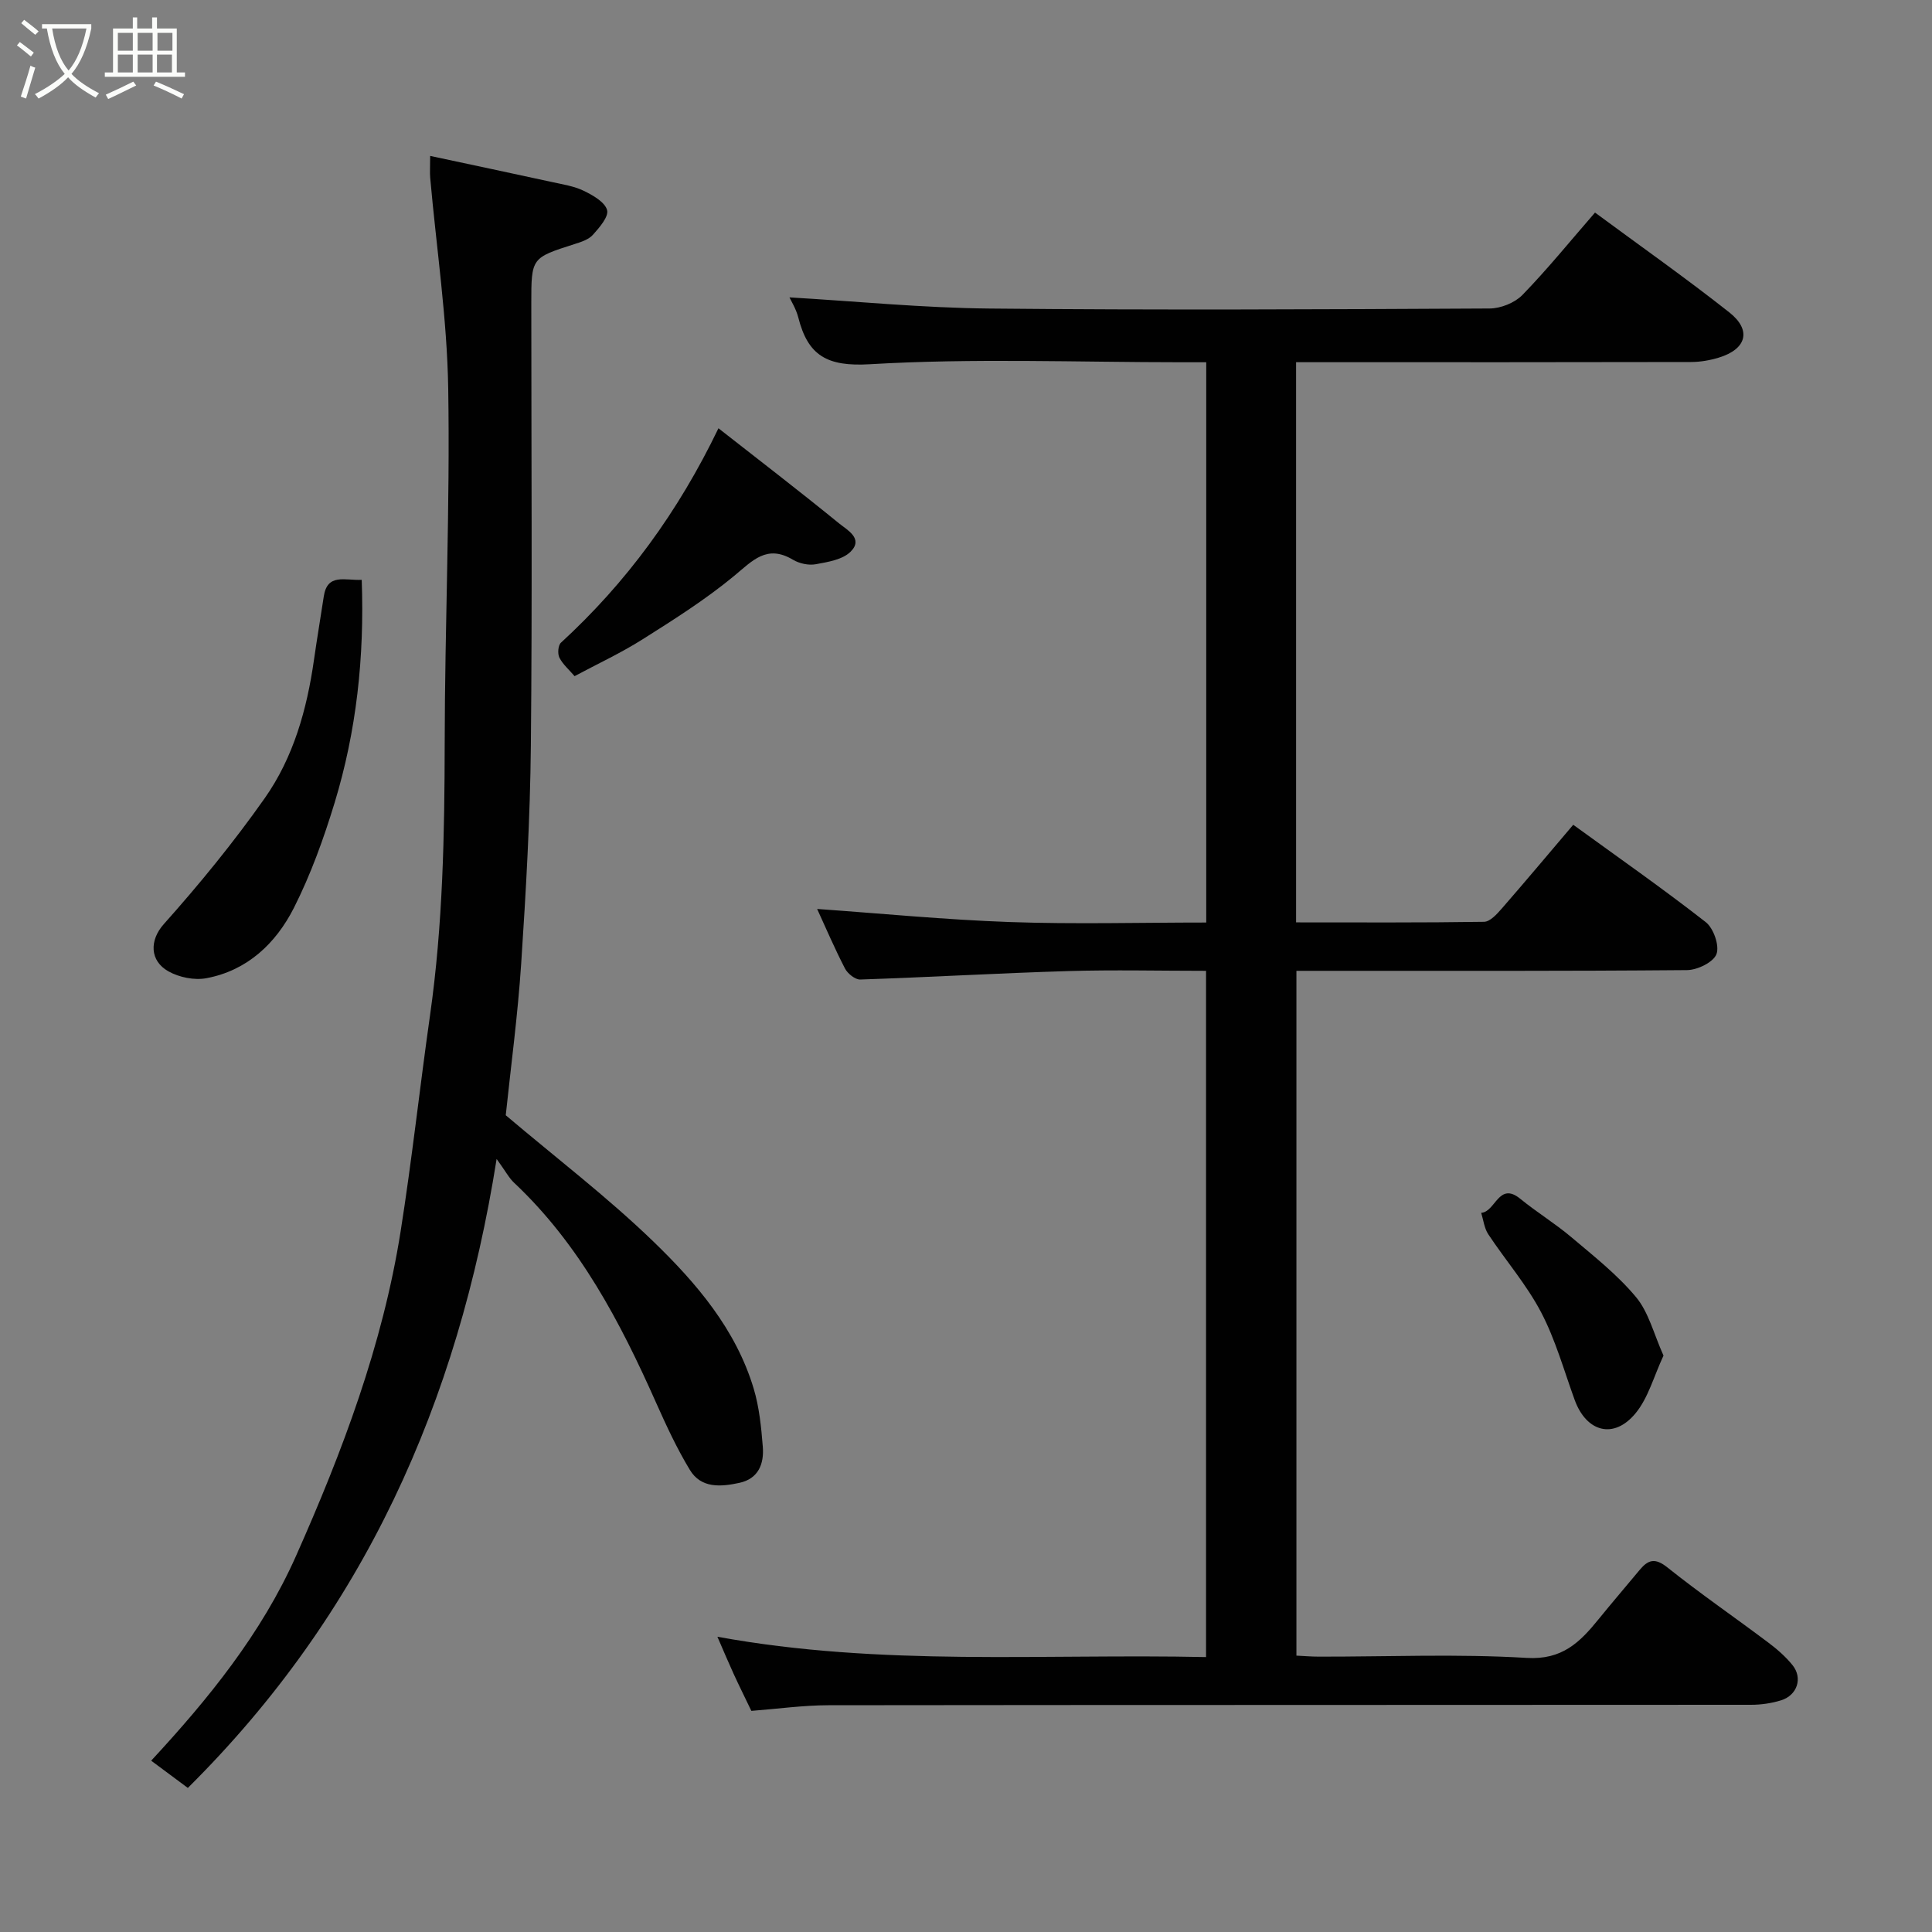 <svg enable-background="new 0 0 400 400" viewBox="0 0 400 400" xmlns="http://www.w3.org/2000/svg"><rect x="0" y="0" width="400" height="400" fill="#808080" stroke="none"/><path d="m6.4 11.7c-1-.8-1.9-1.6-2.9-2.3l.6-.7c.9.7 1.9 1.4 2.9 2.2zm-2.1 8.3c.7-2.1 1.4-4.2 2-6.4.2.1.6.3 1 .4-.7 2.3-1.3 4.4-1.9 6.4zm3-12.8c-1.1-.9-2.1-1.7-2.9-2.4l.6-.7c1 .8 2 1.5 3 2.4zm1.4-1.3v-.9h10.2v.9c-.9 4.2-2.3 7.3-4.1 9.4 1.3 1.4 3.2 2.7 5.7 4-.2.2-.4.5-.7.9-2.5-1.4-4.4-2.7-5.7-4.2-1.4 1.5-3.5 3-6.1 4.4 0 0 0 0-.1-.1-.3-.4-.5-.7-.7-.8 2.7-1.4 4.7-2.8 6.2-4.2-1.8-2.2-3-5.3-3.7-9.4zm9.2 0h-7.1c.6 3.8 1.7 6.7 3.4 8.7 1.7-2 2.9-4.8 3.7-8.7z" fill="#fbfcfa"/><path d="m31.6 3.6h.9v2.3h4.1v9.1h1.7v.9h-16.6v-.9h1.7v-9.1h4.1v-2.3h.9v2.3h3.1v-2.3zm-4 13.3.6.8c-1.9.9-3.8 1.9-5.8 2.8-.2-.3-.3-.6-.5-.9 2-.9 3.9-1.8 5.7-2.7zm-3.2-10.1v3.7h3.1v-3.7zm0 4.5v3.7h3.1v-3.7zm4.1-4.5v3.7h3.1v-3.7zm0 4.5v3.7h3.1v-3.7zm9.1 9.1c-2.1-1.1-4.1-2-5.8-2.7l.5-.8c2.2.9 4.1 1.8 5.8 2.6zm-1.9-13.6h-3.1v3.7h3.1zm-3.2 4.5v3.7h3.1v-3.7z" fill="#fbfcfa"/><g fill="#010101"><path d="m155.56 354.22c-1.42-2.96-2.59-5.31-3.68-7.69-1.01-2.2-1.95-4.44-3.35-7.66 33.94 6.21 67.45 3.48 101.17 4.21 0-47.49 0-94.54 0-142.08-9.63 0-19.09-.23-28.53.05-14.36.43-28.71 1.27-43.07 1.75-1.05.03-2.6-1.22-3.15-2.27-2.16-4.18-4.02-8.52-5.77-12.34 13.3.94 26.59 2.24 39.91 2.71 13.44.47 26.92.1 40.65.1 0-38.69 0-76.96 0-116-1.66 0-3.41 0-5.16 0-21.5 0-43.05-.86-64.47.41-8.89.53-12.83-1.79-14.83-9.67-.46-1.8-1.5-3.45-1.83-4.17 13.72.8 27.58 2.18 41.46 2.31 34.5.34 69 .17 103.49-.01 2.31-.01 5.21-1.17 6.8-2.8 5.16-5.31 9.83-11.08 15.03-17.06 9.38 6.93 18.79 13.55 27.8 20.66 4.68 3.69 3.58 7.62-2.17 9.37-1.84.56-3.83.91-5.75.91-25.33.06-50.66.04-76 .04-1.81 0-3.62 0-5.77 0v115.98c13.03 0 25.97.08 38.92-.12 1.25-.02 2.67-1.6 3.68-2.76 4.95-5.68 9.79-11.46 14.78-17.33 9.34 6.78 18.57 13.23 27.43 20.15 1.62 1.26 2.88 4.87 2.23 6.62-.62 1.68-3.94 3.3-6.09 3.32-25.5.22-51 .15-76.5.15-1.33 0-2.65 0-4.38 0v141.78c1.48.07 3.08.21 4.68.21 14.33.02 28.7-.6 42.98.26 7.38.45 11.05-3.26 14.9-8.01 2.79-3.44 5.68-6.8 8.51-10.21 1.77-2.13 3.2-2.54 5.75-.5 6.76 5.4 13.91 10.31 20.83 15.51 1.84 1.38 3.64 2.94 5.07 4.72 2.14 2.67.98 6.22-2.37 7.27-1.99.62-4.16.93-6.24.93-63.66.05-127.33.01-190.99.09-5.27.01-10.52.75-15.97 1.17z"/><path d="m38.89 370.17c-2.43-1.81-5.01-3.72-7.59-5.64 11.86-12.8 22.83-26.31 29.97-42.35 9.61-21.6 17.95-43.71 21.67-67.21 2.35-14.86 3.97-29.84 6.09-44.74 2.67-18.72 3.01-37.54 3.04-56.41.03-24.44 1.12-48.88.73-73.3-.23-14.58-2.44-29.12-3.73-43.69-.1-1.12-.01-2.26-.01-4.55 8.8 1.88 17.02 3.62 25.23 5.41 2.23.49 4.56.84 6.58 1.82 1.89.92 4.35 2.31 4.82 3.98.38 1.35-1.59 3.63-2.94 5.13-.89.99-2.46 1.49-3.82 1.92-8.92 2.85-8.93 2.82-8.93 12.32 0 30.5.21 61-.09 91.5-.15 15.04-1.01 30.09-2 45.1-.71 10.78-2.16 21.51-3.2 31.44 10.41 8.82 20.99 16.9 30.51 26.09 8.93 8.63 17.14 18.21 20.83 30.53 1.15 3.85 1.56 7.98 1.88 12.02.28 3.51-.88 6.61-4.85 7.47-3.82.83-7.92 1.18-10.25-2.68-2.69-4.44-4.89-9.2-7.01-13.95-7.43-16.71-15.83-32.76-29.39-45.51-1.04-.97-1.72-2.32-3.61-4.92-7.99 50.48-27.51 94.09-63.93 130.22z"/><path d="m74.89 120.05c.58 16.03-1.09 31.3-5.61 46.15-2.27 7.44-4.94 14.86-8.44 21.78-3.72 7.33-9.64 12.97-18.13 14.55-2.48.46-5.63-.18-7.85-1.43-3.86-2.17-3.95-6.4-.95-9.77 7.41-8.3 14.49-16.97 20.89-26.06 5.97-8.47 8.75-18.43 10.21-28.69.62-4.36 1.36-8.71 2.02-13.07.72-4.87 4.35-3.3 7.86-3.46z"/><path d="m118.96 139.99c-1.14-1.34-2.43-2.43-3.14-3.83-.41-.81-.28-2.55.32-3.1 13.56-12.45 24.23-27 32.61-44.39 8.42 6.6 16.8 13.03 24.98 19.7 1.67 1.36 5.1 3.14 2.38 5.85-1.66 1.65-4.7 2.14-7.23 2.6-1.48.27-3.4-.15-4.72-.94-5.4-3.22-8.35.2-12.17 3.36-5.88 4.86-12.4 8.99-18.88 13.08-4.52 2.87-9.43 5.14-14.15 7.67z"/><path d="m344.41 280.66c-2.02 4.33-3.15 8.74-5.77 11.92-4.49 5.48-10.19 3.94-12.62-2.74-2.22-6.1-3.97-12.46-6.96-18.16-3-5.72-7.34-10.72-10.93-16.14-.83-1.25-1-2.95-1.47-4.44 2.97-.16 3.61-6.57 8.1-2.9 3.4 2.78 7.19 5.09 10.54 7.92 4.66 3.94 9.55 7.78 13.42 12.43 2.63 3.15 3.67 7.62 5.69 12.11z"/></g></svg>